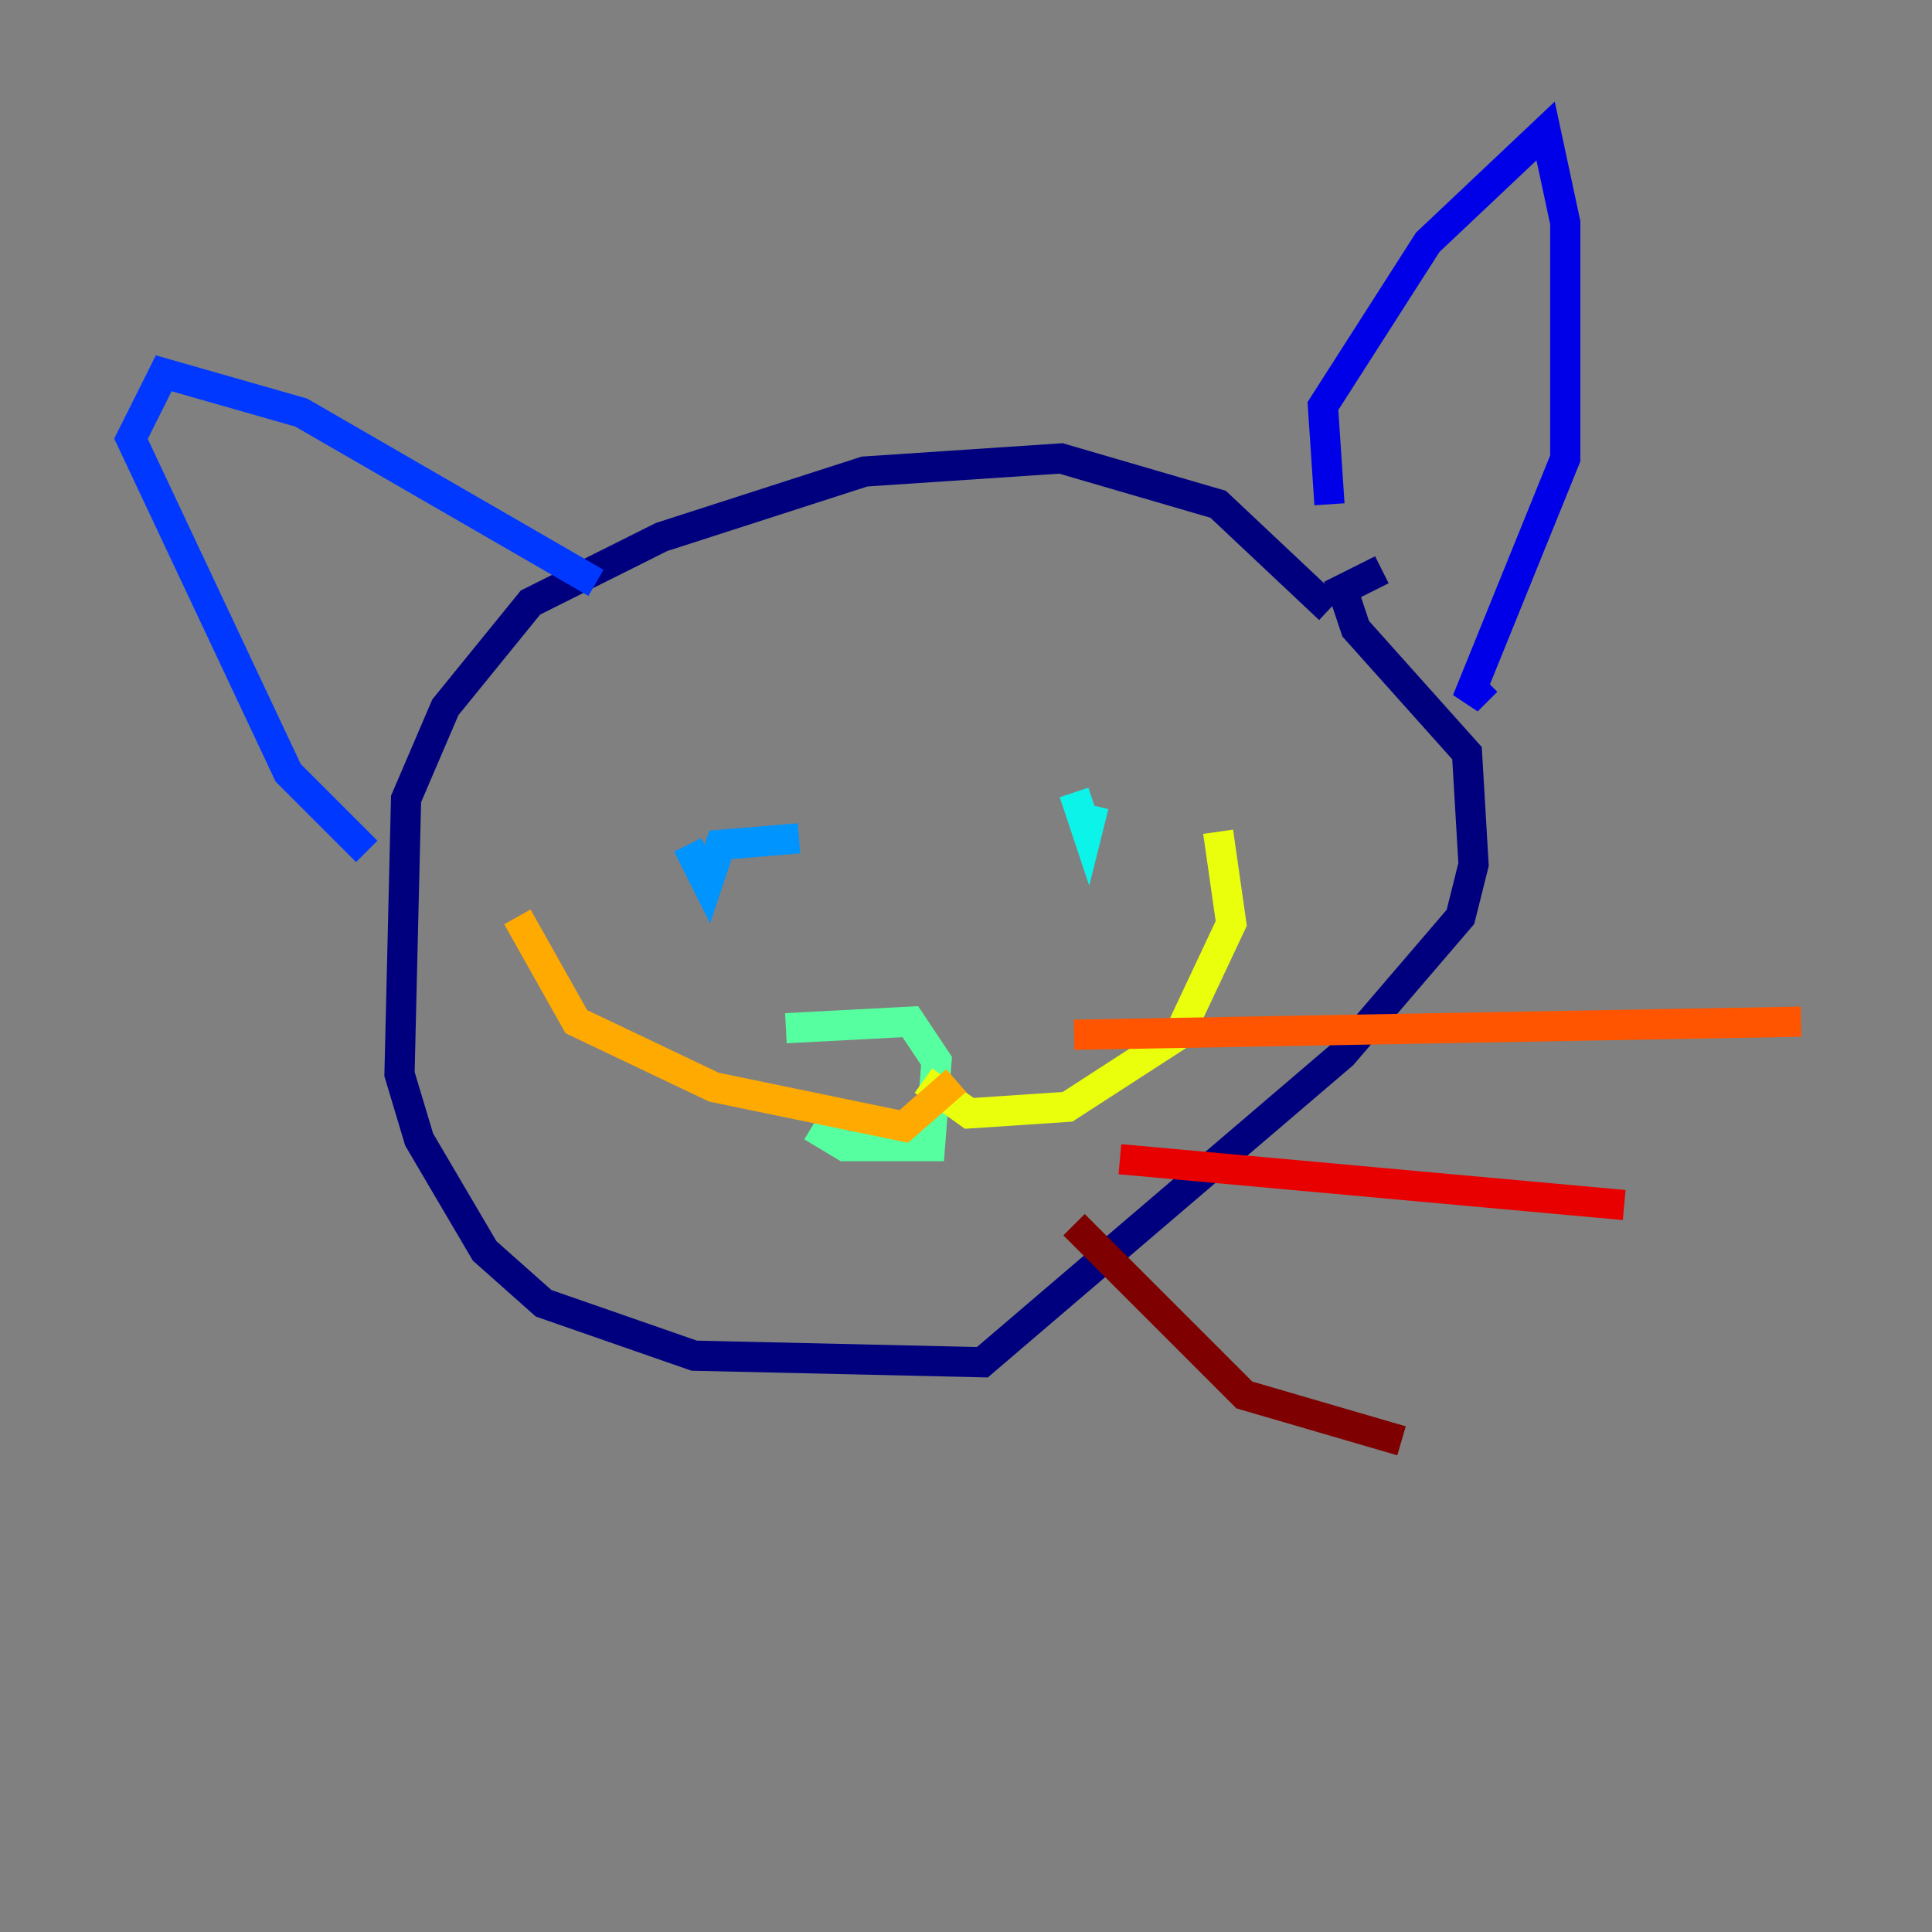 <?xml version="1.0" encoding="utf-8" ?>
<svg baseProfile="tiny" height="128" version="1.2" viewBox="0,0,128,128" width="128" xmlns="http://www.w3.org/2000/svg" xmlns:ev="http://www.w3.org/2001/xml-events" xmlns:xlink="http://www.w3.org/1999/xlink"><rect x="0" y="0" width="128" height="128" fill="#808080" stroke="none"/><defs /><polyline fill="none" points="88.081,40.352 80.705,33.41 70.291,30.373 57.275,31.241 43.824,35.58 35.146,39.919 29.505,46.861 26.902,52.936 26.468,71.159 27.77,75.498 32.108,82.875 36.014,86.346 45.993,89.817 65.085,90.251 88.949,69.858 96.759,60.746 97.627,57.275 97.193,49.898 89.817,41.654 88.949,39.051 91.552,37.749" stroke="#00007f" stroke-width="2" /><polyline fill="none" points="88.081,33.41 87.647,26.902 94.59,16.054 102.4,8.678 103.702,14.752 103.702,30.373 97.193,46.427 98.495,45.125" stroke="#0000e8" stroke-width="2" /><polyline fill="none" points="39.485,38.617 19.959,27.336 10.848,24.732 8.678,29.071 19.091,51.2 24.298,56.407" stroke="#0038ff" stroke-width="2" /><polyline fill="none" points="45.559,55.973 46.861,58.576 47.729,55.973 52.936,55.539" stroke="#0094ff" stroke-width="2" /><polyline fill="none" points="71.159,52.502 72.027,55.105 72.461,53.37" stroke="#0cf4ea" stroke-width="2" /><polyline fill="none" points="52.068,68.122 60.312,67.688 62.047,70.291 61.614,75.932 55.973,75.932 53.803,74.63" stroke="#56ffa0" stroke-width="2" /><polyline fill="none" points="56.841,73.329 56.841,73.329" stroke="#a0ff56" stroke-width="2" /><polyline fill="none" points="61.18,71.593 64.217,73.763 70.725,73.329 78.102,68.556 81.573,61.18 80.705,55.105" stroke="#eaff0c" stroke-width="2" /><polyline fill="none" points="63.349,71.593 59.878,74.63 47.295,72.027 38.183,67.688 34.278,60.746" stroke="#ffaa00" stroke-width="2" /><polyline fill="none" points="71.159,68.556 119.322,67.688" stroke="#ff5500" stroke-width="2" /><polyline fill="none" points="74.197,76.8 107.607,79.837" stroke="#e80000" stroke-width="2" /><polyline fill="none" points="71.159,81.139 82.441,92.42 92.854,95.458" stroke="#7f0000" stroke-width="2" /></svg>